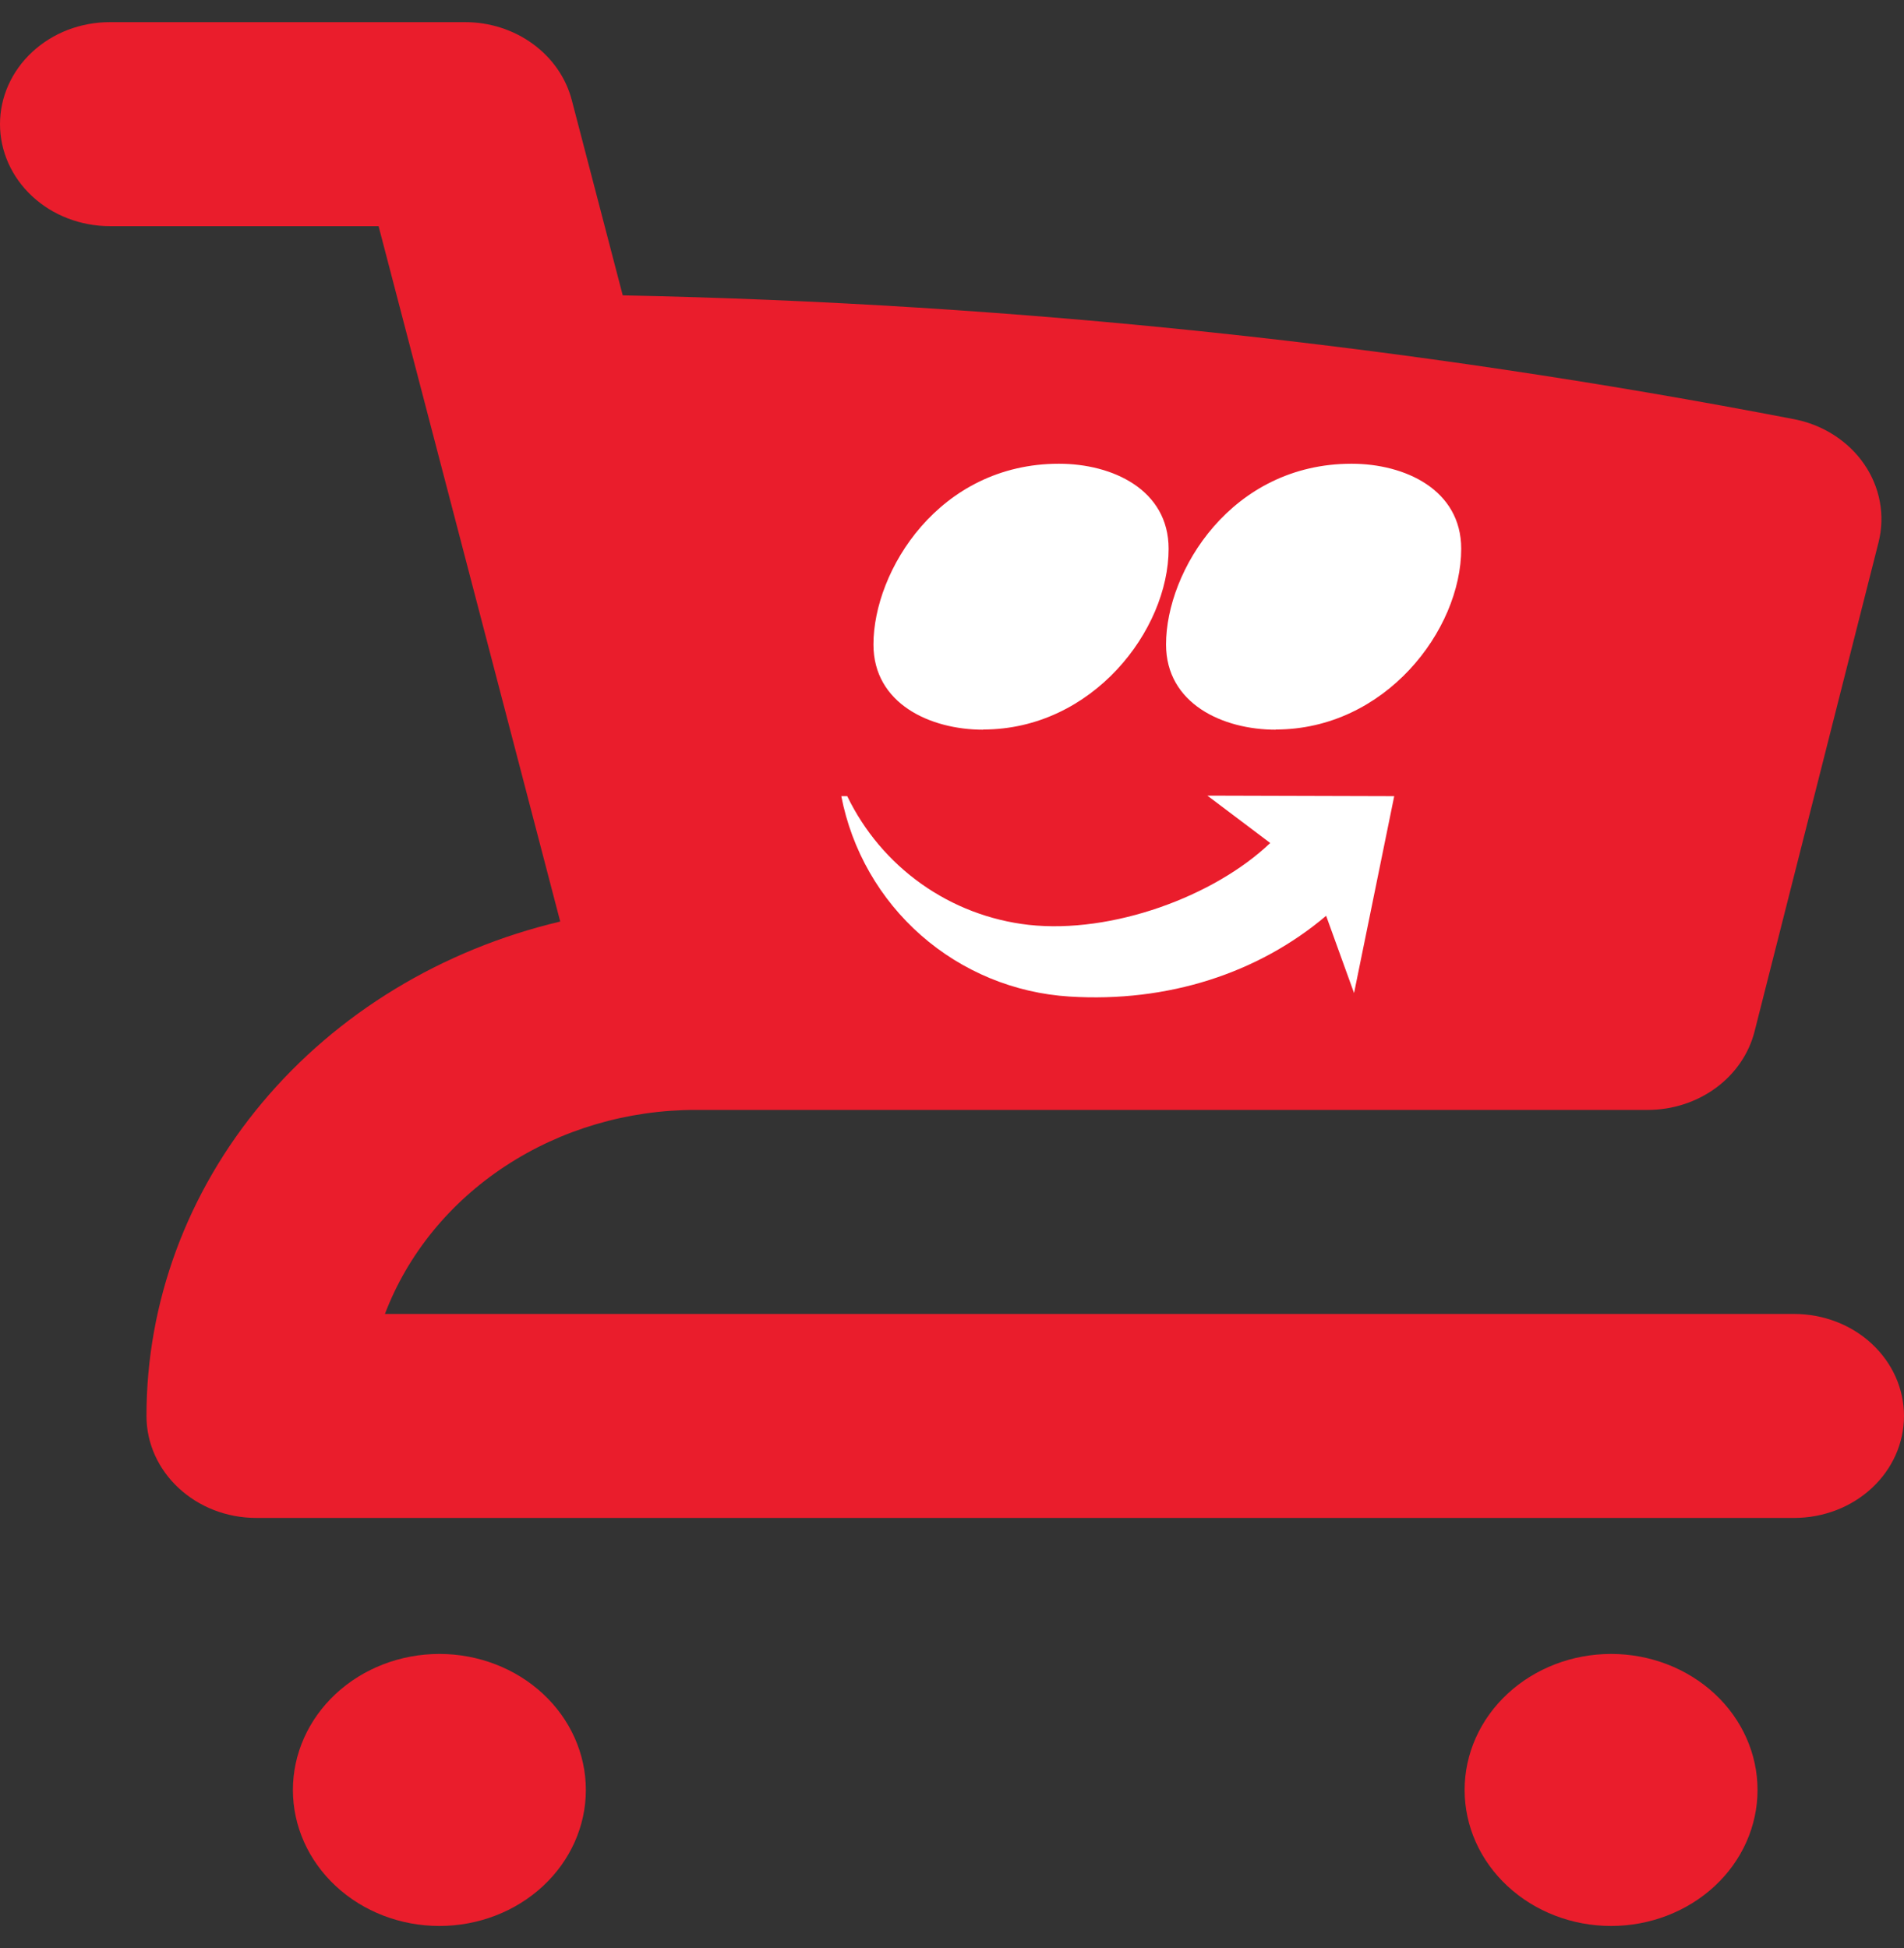 <svg width="43" height="44" viewBox="0 0 43 44" fill="none" xmlns="http://www.w3.org/2000/svg">
<rect x="0" y="0" width="43" height="44" fill="#333333" stroke="none"/>
<path d="M2.481 0.5C2.155 0.5 1.832 0.56 1.531 0.675C1.23 0.791 0.957 0.961 0.727 1.175C0.496 1.389 0.314 1.643 0.189 1.922C0.064 2.202 0 2.501 0 2.804C0 3.106 0.064 3.406 0.189 3.686C0.314 3.965 0.496 4.219 0.727 4.433C0.957 4.647 1.23 4.817 1.531 4.932C1.832 5.048 2.155 5.108 2.481 5.108H8.55L12.652 20.814C9.979 21.446 7.61 22.887 5.918 24.909C4.225 26.931 3.307 29.419 3.308 31.98C3.308 33.252 4.419 34.284 5.788 34.284H40.519C41.177 34.284 41.808 34.042 42.273 33.61C42.739 33.178 43 32.592 43 31.98C43 31.369 42.739 30.784 42.273 30.351C41.808 29.919 41.177 29.677 40.519 29.677H8.693C9.206 28.329 10.156 27.162 11.413 26.337C12.67 25.511 14.172 25.068 15.711 25.069H37.212C37.771 25.069 38.313 24.893 38.752 24.571C39.19 24.249 39.498 23.799 39.626 23.293L42.425 12.25C42.5 11.95 42.511 11.64 42.455 11.336C42.4 11.033 42.279 10.743 42.101 10.484C41.923 10.224 41.69 10.001 41.417 9.826C41.145 9.651 40.837 9.529 40.513 9.467C31.807 7.787 22.954 6.851 14.064 6.671L12.913 2.26C12.782 1.758 12.472 1.311 12.034 0.992C11.596 0.672 11.055 0.499 10.499 0.5H2.481ZM13.231 40.428C13.231 41.243 12.882 42.024 12.262 42.6C11.642 43.176 10.8 43.5 9.923 43.5C9.046 43.5 8.204 43.176 7.584 42.6C6.964 42.024 6.615 41.243 6.615 40.428C6.615 39.613 6.964 38.832 7.584 38.256C8.204 37.68 9.046 37.356 9.923 37.356C10.8 37.356 11.642 37.68 12.262 38.256C12.882 38.832 13.231 39.613 13.231 40.428ZM39.692 40.428C39.692 41.243 39.344 42.024 38.724 42.6C38.103 43.176 37.262 43.5 36.385 43.5C35.507 43.5 34.666 43.176 34.046 42.6C33.425 42.024 33.077 41.243 33.077 40.428C33.077 39.613 33.425 38.832 34.046 38.256C34.666 37.68 35.507 37.356 36.385 37.356C37.262 37.356 38.103 37.68 38.724 38.256C39.344 38.832 39.692 39.613 39.692 40.428Z" fill="#EA1D2C"/>
<path d="M23.916 10.474C21.204 10.474 19.726 12.894 19.726 14.556C19.726 15.895 21.009 16.481 22.205 16.481L22.201 16.477C24.677 16.477 26.392 14.229 26.392 12.395C26.392 11.059 25.123 10.474 23.916 10.474ZM30.524 10.474C27.812 10.474 26.334 12.894 26.334 14.556C26.334 15.895 27.617 16.481 28.813 16.481L28.809 16.477C31.286 16.477 33 14.229 33 12.395C33 11.059 31.728 10.474 30.524 10.474ZM27.267 17.97L28.687 19.04C27.422 20.247 25.115 21.096 23.232 20.889C22.358 20.79 21.525 20.472 20.808 19.963C20.092 19.455 19.516 18.773 19.134 17.982H19C19.236 19.201 19.869 20.306 20.801 21.125C21.733 21.944 22.911 22.43 24.15 22.508C26.375 22.648 28.421 21.98 29.952 20.682L29.95 20.686L30.58 22.429L31.487 17.982L27.267 17.97Z" fill="white"/>
</svg>
